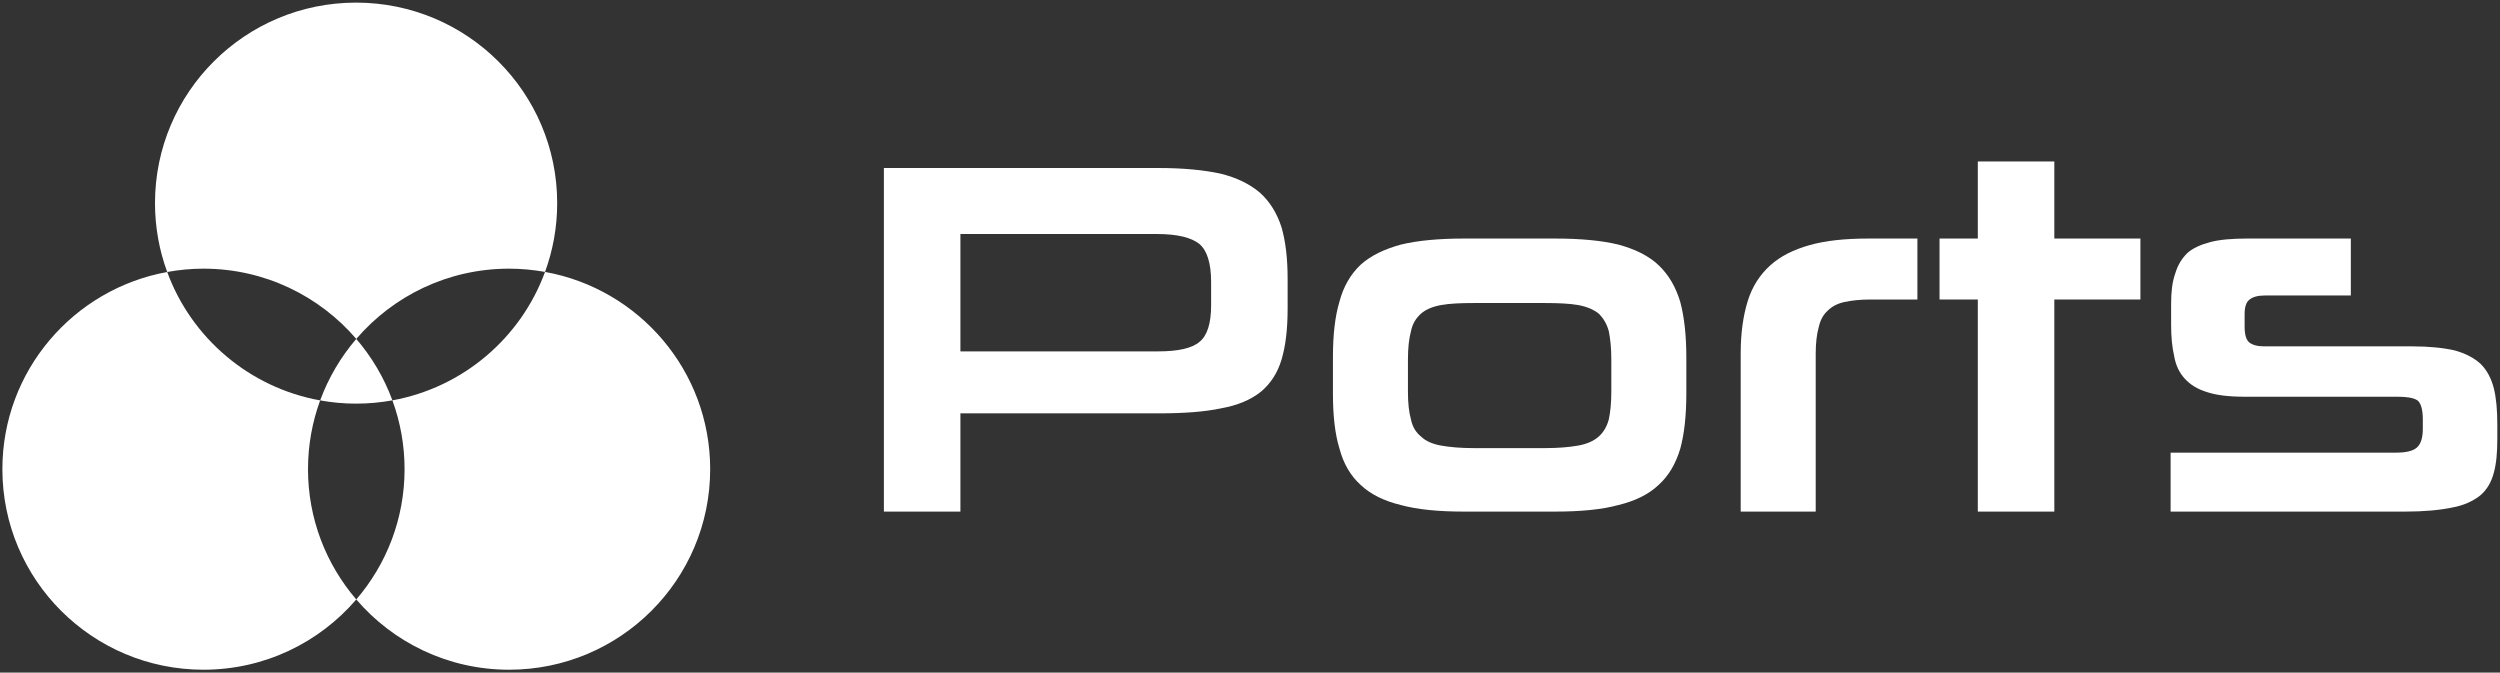 <?xml version="1.0" encoding="UTF-8" standalone="no"?>
<!DOCTYPE svg PUBLIC "-//W3C//DTD SVG 1.1//EN" "http://www.w3.org/Graphics/SVG/1.1/DTD/svg11.dtd">
<svg width="100%" height="100%" viewBox="0 0 420 113" version="1.1" xmlns="http://www.w3.org/2000/svg" xmlns:xlink="http://www.w3.org/1999/xlink" xml:space="preserve" xmlns:serif="http://www.serif.com/" style="fill-rule:evenodd;clip-rule:evenodd;stroke-linejoin:round;stroke-miterlimit:2;">
    <rect x="0" y="0" width="420" height="113" fill="#333333" stroke="none"/>
    <g transform="matrix(1,0,0,1,-3270,-1568)">
        <g id="ports.afdesign" transform="matrix(1,0,0,1,3480,1624.44)">
            <g transform="matrix(1,0,0,1,-320,-60)">
                <clipPath id="_clip1">
                    <rect x="110.4" y="4" width="419.2" height="112"/>
                </clipPath>
                <g clip-path="url(#_clip1)">
                    <g transform="matrix(0.704,0,0,0.702,110.4,4)">
                        <g>
                            <g>
                                <path id="path9" d="M84.453,80.481C93.252,70.194 106.32,63.669 120.918,63.669C123.846,63.669 126.711,63.948 129.495,64.446C131.373,59.313 132.396,53.769 132.396,47.982C132.396,21.483 110.907,0 84.408,0C57.903,0 36.42,21.483 36.42,47.985C36.42,53.778 37.452,59.328 39.333,64.464C42.141,63.954 45.03,63.669 47.988,63.669C62.586,63.672 75.651,70.197 84.453,80.481ZM129.495,64.449C123.735,80.217 109.941,92.106 93.072,95.187C94.947,100.323 95.976,105.876 95.976,111.657C95.976,123.564 91.632,134.448 84.453,142.833C93.255,153.12 106.32,159.648 120.918,159.648C147.423,159.648 168.906,138.162 168.906,111.657C168.906,88.083 151.905,68.496 129.495,64.449ZM75.834,95.196C58.929,92.145 45.105,80.244 39.333,64.467C16.965,68.541 0,88.113 0,111.657C0,138.162 21.486,159.648 47.988,159.648C62.586,159.648 75.651,153.12 84.453,142.836C77.277,134.448 72.933,123.564 72.933,111.66C72.933,105.876 73.959,100.329 75.834,95.196ZM75.834,95.196C78.618,95.7 81.48,95.97 84.408,95.97C87.369,95.97 90.261,95.697 93.072,95.184C91.089,89.751 88.14,84.792 84.453,80.478C80.763,84.792 77.817,89.766 75.834,95.196Z" style="fill:white;fill-rule:nonzero;"/>
                            </g>
                        </g>
                        <g transform="matrix(10.011,0,0,10.047,-736.489,-454.862)">
                            <g transform="matrix(12,0,0,12,93.873,57.397)">
                                <path d="M0.211,-0.195L0.211,-0L0.059,-0L0.059,-0.682L0.605,-0.682C0.654,-0.682 0.694,-0.678 0.727,-0.671C0.76,-0.663 0.786,-0.65 0.806,-0.633C0.826,-0.615 0.84,-0.592 0.849,-0.564C0.857,-0.536 0.861,-0.502 0.861,-0.462L0.861,-0.403C0.861,-0.362 0.857,-0.329 0.849,-0.302C0.841,-0.275 0.827,-0.254 0.808,-0.238C0.788,-0.222 0.762,-0.211 0.729,-0.205C0.696,-0.198 0.655,-0.195 0.605,-0.195L0.211,-0.195ZM0.709,-0.456C0.709,-0.493 0.701,-0.518 0.686,-0.531C0.67,-0.544 0.642,-0.551 0.601,-0.551L0.211,-0.551L0.211,-0.318L0.603,-0.318C0.643,-0.318 0.671,-0.324 0.686,-0.337C0.701,-0.349 0.709,-0.373 0.709,-0.409L0.709,-0.456Z" style="fill:white;fill-rule:nonzero;"/>
                            </g>
                            <g transform="matrix(12,0,0,12,104.637,57.397)">
                                <path d="M0.314,-0C0.264,-0 0.222,-0.004 0.189,-0.013C0.156,-0.021 0.129,-0.034 0.109,-0.053C0.089,-0.071 0.075,-0.095 0.067,-0.125C0.058,-0.154 0.054,-0.191 0.054,-0.234L0.054,-0.307C0.054,-0.35 0.058,-0.387 0.067,-0.417C0.075,-0.447 0.089,-0.471 0.109,-0.49C0.129,-0.508 0.156,-0.521 0.189,-0.53C0.222,-0.538 0.264,-0.542 0.314,-0.542L0.495,-0.542C0.546,-0.542 0.588,-0.538 0.621,-0.53C0.654,-0.521 0.681,-0.508 0.701,-0.489C0.721,-0.47 0.735,-0.446 0.744,-0.416C0.752,-0.386 0.756,-0.349 0.756,-0.306L0.756,-0.234C0.756,-0.191 0.752,-0.154 0.744,-0.125C0.735,-0.095 0.721,-0.071 0.701,-0.053C0.681,-0.034 0.654,-0.021 0.621,-0.013C0.588,-0.004 0.546,-0 0.495,-0L0.314,-0ZM0.607,-0.302C0.607,-0.325 0.605,-0.343 0.602,-0.358C0.598,-0.373 0.591,-0.384 0.582,-0.393C0.572,-0.401 0.558,-0.407 0.541,-0.41C0.524,-0.413 0.502,-0.414 0.475,-0.414L0.334,-0.414C0.307,-0.414 0.286,-0.413 0.269,-0.41C0.252,-0.407 0.238,-0.401 0.229,-0.393C0.219,-0.384 0.212,-0.373 0.209,-0.358C0.205,-0.343 0.203,-0.325 0.203,-0.302L0.203,-0.238C0.203,-0.215 0.205,-0.197 0.209,-0.183C0.212,-0.168 0.219,-0.157 0.229,-0.149C0.238,-0.14 0.252,-0.134 0.269,-0.131C0.286,-0.128 0.307,-0.126 0.334,-0.126L0.475,-0.126C0.502,-0.126 0.524,-0.128 0.541,-0.131C0.558,-0.134 0.572,-0.14 0.582,-0.149C0.591,-0.157 0.598,-0.168 0.602,-0.183C0.605,-0.197 0.607,-0.215 0.607,-0.238L0.607,-0.302Z" style="fill:white;fill-rule:nonzero;"/>
                            </g>
                            <g transform="matrix(12,0,0,12,114.297,57.397)">
                                <path d="M0.059,-0L0.059,-0.314C0.059,-0.355 0.064,-0.389 0.073,-0.418C0.082,-0.447 0.097,-0.47 0.118,-0.489C0.138,-0.507 0.164,-0.52 0.196,-0.529C0.228,-0.538 0.267,-0.542 0.313,-0.542L0.41,-0.542L0.41,-0.421L0.317,-0.421C0.296,-0.421 0.279,-0.419 0.265,-0.416C0.251,-0.413 0.24,-0.407 0.232,-0.399C0.223,-0.391 0.217,-0.38 0.214,-0.366C0.21,-0.352 0.208,-0.334 0.208,-0.313L0.208,-0L0.059,-0Z" style="fill:white;fill-rule:nonzero;"/>
                            </g>
                            <g transform="matrix(12,0,0,12,119.577,57.397)">
                                <path d="M0.09,-0L0.09,-0.421L0.014,-0.421L0.014,-0.542L0.09,-0.542L0.09,-0.695L0.242,-0.695L0.242,-0.542L0.413,-0.542L0.413,-0.421L0.242,-0.421L0.242,-0L0.09,-0Z" style="fill:white;fill-rule:nonzero;"/>
                            </g>
                            <g transform="matrix(12,0,0,12,124.689,57.397)">
                                <path d="M0.696,-0.144C0.696,-0.117 0.694,-0.095 0.689,-0.077C0.684,-0.058 0.675,-0.043 0.662,-0.032C0.648,-0.021 0.629,-0.012 0.606,-0.008C0.582,-0.003 0.551,-0 0.513,-0L0.047,-0L0.047,-0.117L0.494,-0.117C0.514,-0.117 0.528,-0.12 0.536,-0.127C0.544,-0.134 0.548,-0.146 0.548,-0.165L0.548,-0.183C0.548,-0.203 0.544,-0.216 0.537,-0.221C0.529,-0.226 0.516,-0.228 0.498,-0.228L0.194,-0.228C0.163,-0.228 0.138,-0.231 0.12,-0.237C0.1,-0.243 0.086,-0.252 0.075,-0.264C0.064,-0.276 0.057,-0.291 0.054,-0.309C0.05,-0.326 0.048,-0.347 0.048,-0.371L0.048,-0.412C0.048,-0.435 0.05,-0.455 0.056,-0.472C0.061,-0.489 0.069,-0.502 0.08,-0.513C0.091,-0.523 0.107,-0.53 0.126,-0.535C0.145,-0.54 0.17,-0.542 0.199,-0.542L0.405,-0.542L0.405,-0.429L0.235,-0.429C0.22,-0.429 0.21,-0.426 0.204,-0.421C0.197,-0.416 0.194,-0.406 0.194,-0.392L0.194,-0.367C0.194,-0.352 0.197,-0.341 0.203,-0.336C0.209,-0.331 0.219,-0.328 0.232,-0.328L0.526,-0.328C0.561,-0.328 0.589,-0.325 0.611,-0.32C0.633,-0.314 0.65,-0.305 0.663,-0.293C0.676,-0.28 0.684,-0.264 0.689,-0.245C0.694,-0.225 0.696,-0.201 0.696,-0.172L0.696,-0.144Z" style="fill:white;fill-rule:nonzero;"/>
                            </g>
                        </g>
                    </g>
                </g>
            </g>
        </g>
    </g>
</svg>
